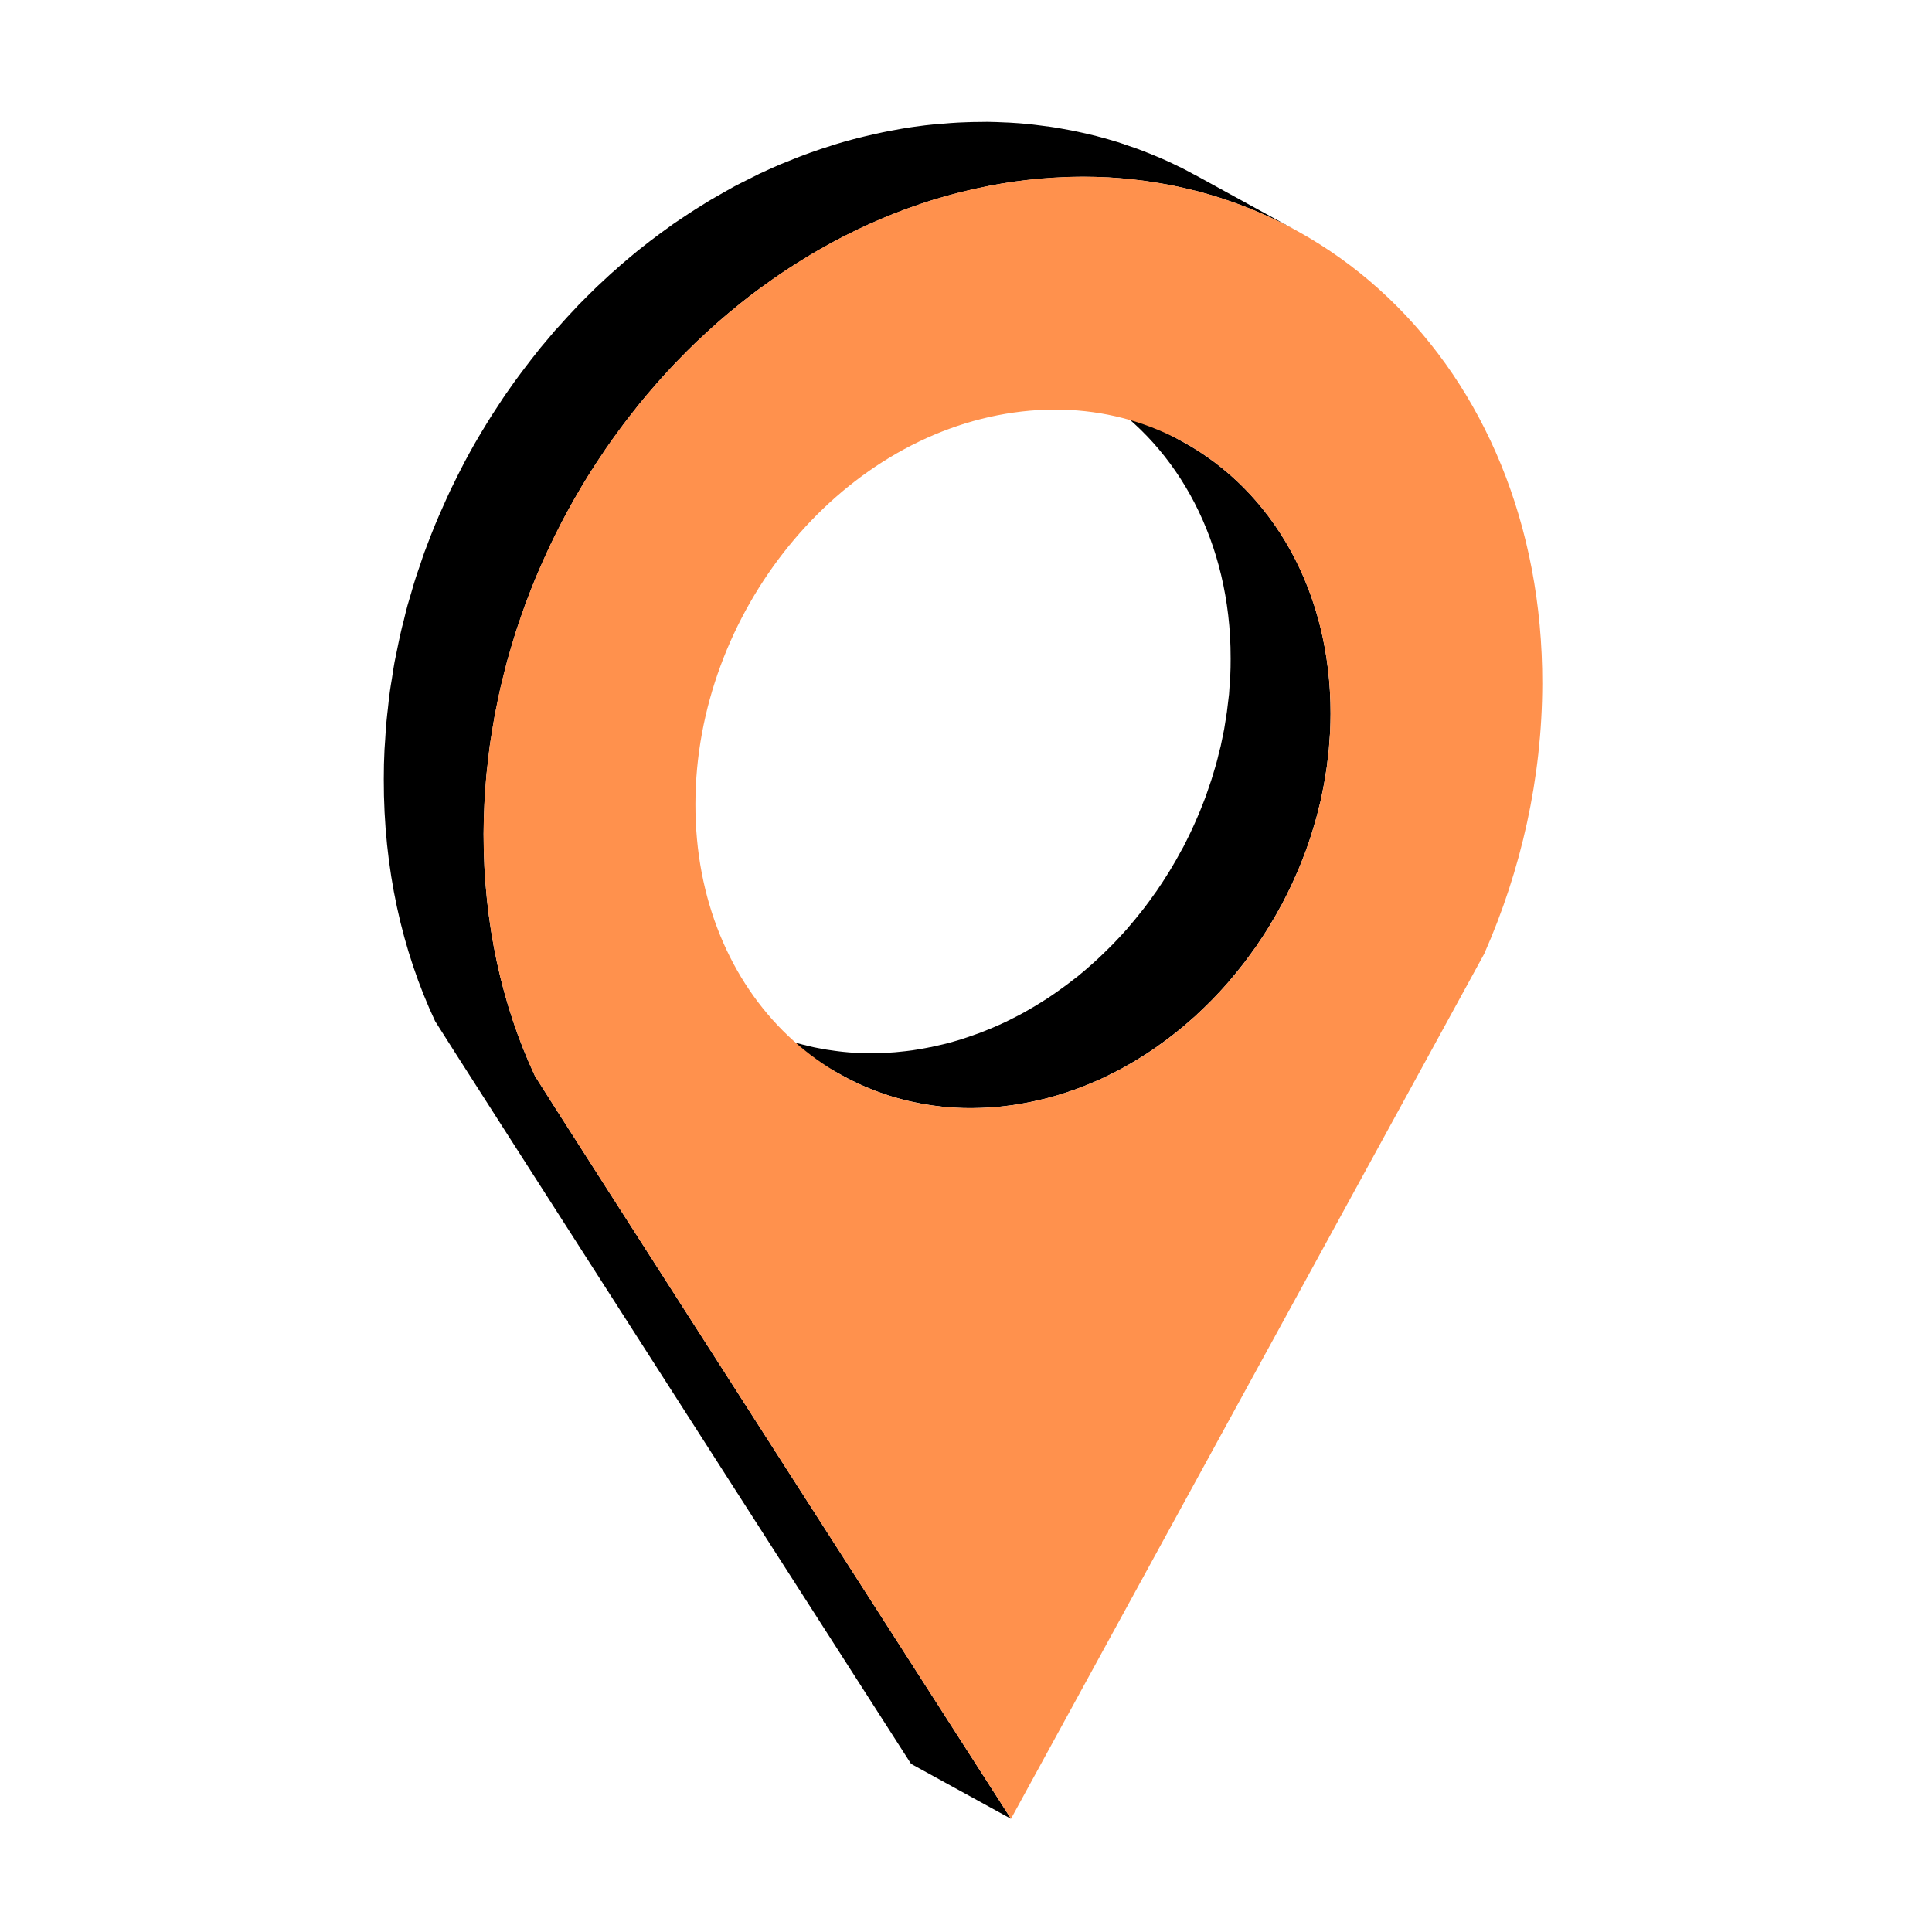 <?xml version="1.0" encoding="UTF-8"?>
<svg xmlns="http://www.w3.org/2000/svg" xmlns:xlink="http://www.w3.org/1999/xlink" width="75pt" height="75pt" viewBox="0 0 75 75" version="1.2">
<defs>
<clipPath id="clip1">
  <path d="M 14.898 4.684 L 51 4.684 L 51 70.684 L 14.898 70.684 Z M 14.898 4.684 "/>
</clipPath>
<clipPath id="clip2">
  <path d="M 18 6 L 59.898 6 L 59.898 70.684 L 18 70.684 Z M 18 6 "/>
</clipPath>
</defs>
<g id="surface1">
<path style=" stroke:none;fill-rule:nonzero;fill:rgb(0%,0%,0%);fill-opacity:1;" d="M 50.094 34.441 C 50.133 34.363 50.168 34.285 50.203 34.207 C 50.258 34.09 50.309 33.973 50.359 33.855 C 50.395 33.777 50.426 33.703 50.457 33.629 C 50.512 33.496 50.562 33.363 50.613 33.23 C 50.637 33.164 50.664 33.102 50.688 33.039 C 50.691 33.023 50.695 33.012 50.703 32.996 C 50.738 32.902 50.77 32.805 50.801 32.711 C 50.836 32.605 50.871 32.504 50.906 32.398 C 50.941 32.289 50.973 32.18 51.004 32.07 C 51.035 31.961 51.07 31.855 51.098 31.75 C 51.129 31.641 51.156 31.531 51.18 31.422 C 51.211 31.312 51.238 31.203 51.266 31.094 C 51.289 30.984 51.309 30.871 51.332 30.762 C 51.355 30.652 51.379 30.539 51.398 30.426 C 51.422 30.316 51.438 30.207 51.453 30.098 C 51.473 29.98 51.492 29.871 51.508 29.754 C 51.523 29.641 51.535 29.527 51.547 29.414 C 51.562 29.301 51.574 29.191 51.586 29.078 C 51.598 28.949 51.605 28.82 51.613 28.695 C 51.621 28.594 51.629 28.496 51.637 28.395 C 51.645 28.164 51.652 27.938 51.652 27.707 C 51.66 22.926 49.379 19.051 45.93 17.16 L 42.055 15.027 C 45.285 16.805 47.492 20.32 47.75 24.691 C 47.766 24.98 47.773 25.277 47.773 25.574 C 47.773 25.805 47.77 26.035 47.758 26.266 C 47.754 26.336 47.746 26.406 47.742 26.48 C 47.734 26.637 47.723 26.793 47.711 26.949 C 47.699 27.035 47.688 27.121 47.68 27.207 C 47.664 27.348 47.648 27.488 47.629 27.629 C 47.617 27.723 47.602 27.812 47.586 27.906 C 47.566 28.039 47.547 28.168 47.523 28.301 C 47.504 28.398 47.484 28.492 47.465 28.586 C 47.438 28.711 47.414 28.84 47.387 28.965 C 47.363 29.062 47.34 29.156 47.312 29.254 C 47.285 29.375 47.254 29.5 47.219 29.625 C 47.195 29.719 47.164 29.812 47.137 29.906 C 47.102 30.027 47.066 30.148 47.027 30.27 C 46.996 30.367 46.965 30.461 46.93 30.555 C 46.891 30.676 46.852 30.793 46.809 30.91 C 46.785 30.969 46.762 31.027 46.742 31.086 C 46.688 31.223 46.633 31.363 46.578 31.5 C 46.547 31.574 46.516 31.645 46.484 31.719 C 46.434 31.84 46.379 31.961 46.324 32.082 C 46.289 32.156 46.254 32.23 46.219 32.309 C 46.164 32.426 46.105 32.543 46.047 32.66 C 46.008 32.73 45.973 32.805 45.938 32.875 C 45.902 32.941 45.863 33.008 45.824 33.078 C 45.715 33.285 45.598 33.488 45.477 33.688 C 45.441 33.746 45.41 33.805 45.371 33.863 C 45.223 34.105 45.066 34.344 44.906 34.578 C 44.875 34.621 44.844 34.66 44.816 34.703 C 44.688 34.887 44.555 35.066 44.422 35.242 C 44.375 35.305 44.324 35.367 44.273 35.43 C 44.137 35.605 43.996 35.773 43.852 35.941 C 43.816 35.98 43.785 36.02 43.754 36.059 C 43.574 36.262 43.391 36.457 43.203 36.652 C 43.156 36.699 43.109 36.746 43.062 36.793 C 42.918 36.938 42.766 37.082 42.617 37.223 C 42.559 37.277 42.5 37.328 42.441 37.383 C 42.234 37.57 42.02 37.754 41.801 37.93 C 41.781 37.945 41.762 37.961 41.742 37.973 C 41.535 38.137 41.328 38.293 41.117 38.441 C 41.039 38.496 40.961 38.551 40.883 38.605 C 40.809 38.656 40.738 38.707 40.664 38.754 C 40.562 38.82 40.461 38.883 40.359 38.945 C 40.289 38.988 40.215 39.035 40.141 39.078 C 40.031 39.145 39.926 39.203 39.816 39.266 C 39.746 39.305 39.676 39.344 39.605 39.383 C 39.484 39.449 39.359 39.508 39.238 39.57 C 39.176 39.602 39.117 39.633 39.059 39.66 C 38.887 39.742 38.711 39.82 38.535 39.895 C 38.496 39.914 38.453 39.93 38.41 39.945 C 38.273 40.004 38.133 40.059 37.992 40.113 C 37.938 40.133 37.887 40.152 37.832 40.168 C 37.672 40.227 37.516 40.281 37.352 40.332 C 37.332 40.34 37.309 40.348 37.285 40.355 C 37.102 40.41 36.918 40.461 36.73 40.512 C 36.68 40.523 36.633 40.535 36.582 40.547 C 36.441 40.578 36.297 40.613 36.152 40.645 C 36.098 40.652 36.043 40.664 35.988 40.676 C 35.801 40.711 35.609 40.746 35.418 40.773 C 35.25 40.797 35.078 40.816 34.906 40.832 C 34.855 40.836 34.801 40.84 34.746 40.848 C 34.629 40.855 34.512 40.863 34.395 40.871 C 34.336 40.875 34.273 40.875 34.215 40.879 C 34.102 40.883 33.988 40.883 33.875 40.887 C 33.82 40.887 33.766 40.887 33.707 40.887 C 33.57 40.883 33.43 40.879 33.293 40.875 C 33.266 40.871 33.242 40.871 33.215 40.871 C 33.055 40.863 32.891 40.848 32.73 40.832 C 32.684 40.828 32.637 40.82 32.59 40.816 C 32.477 40.801 32.363 40.789 32.25 40.77 C 32.195 40.762 32.137 40.754 32.082 40.746 C 31.977 40.727 31.867 40.707 31.766 40.688 C 31.711 40.676 31.656 40.668 31.602 40.656 C 31.484 40.629 31.363 40.602 31.246 40.57 C 31.211 40.562 31.176 40.555 31.145 40.547 C 30.988 40.508 30.836 40.461 30.684 40.414 C 30.645 40.402 30.605 40.391 30.566 40.375 C 30.453 40.34 30.34 40.301 30.23 40.262 C 30.18 40.242 30.133 40.223 30.082 40.203 C 29.977 40.164 29.875 40.121 29.773 40.078 C 29.727 40.059 29.68 40.043 29.637 40.02 C 29.504 39.965 29.375 39.902 29.246 39.84 C 29.234 39.836 29.219 39.828 29.207 39.82 C 29.082 39.762 28.961 39.695 28.836 39.629 C 29.805 40.16 30.777 40.695 31.746 41.227 C 32.07 41.406 32.391 41.582 32.715 41.758 C 32.836 41.828 32.961 41.891 33.086 41.953 C 33.086 41.953 33.09 41.953 33.09 41.957 C 33.102 41.961 33.113 41.965 33.121 41.969 C 33.25 42.035 33.383 42.094 33.512 42.152 C 33.559 42.172 33.605 42.191 33.652 42.211 C 33.75 42.254 33.855 42.297 33.957 42.336 C 34.008 42.355 34.059 42.371 34.109 42.391 C 34.219 42.434 34.332 42.469 34.445 42.508 C 34.484 42.52 34.523 42.531 34.562 42.547 C 34.715 42.594 34.867 42.637 35.02 42.676 C 35.027 42.68 35.031 42.68 35.039 42.684 C 35.066 42.691 35.094 42.695 35.125 42.703 C 35.242 42.734 35.359 42.762 35.48 42.785 C 35.535 42.797 35.59 42.809 35.641 42.816 C 35.746 42.84 35.852 42.859 35.961 42.875 C 36.016 42.887 36.07 42.895 36.125 42.902 C 36.238 42.918 36.352 42.934 36.469 42.945 C 36.516 42.953 36.562 42.957 36.609 42.965 C 36.77 42.98 36.93 42.992 37.094 43 C 37.117 43.004 37.145 43.004 37.168 43.004 C 37.309 43.012 37.445 43.016 37.586 43.016 C 37.641 43.016 37.699 43.016 37.754 43.016 C 37.867 43.016 37.98 43.012 38.094 43.008 C 38.152 43.008 38.211 43.004 38.273 43 C 38.391 42.996 38.504 42.984 38.625 42.977 C 38.676 42.973 38.73 42.969 38.785 42.965 C 38.953 42.945 39.125 42.926 39.297 42.902 C 39.488 42.875 39.68 42.844 39.867 42.805 C 39.922 42.797 39.977 42.785 40.027 42.773 C 40.172 42.742 40.316 42.711 40.457 42.676 C 40.508 42.664 40.559 42.652 40.609 42.641 C 40.793 42.594 40.977 42.539 41.16 42.484 C 41.184 42.477 41.207 42.469 41.234 42.461 C 41.391 42.41 41.551 42.359 41.711 42.301 C 41.762 42.281 41.816 42.262 41.871 42.242 C 42.008 42.191 42.148 42.137 42.285 42.078 C 42.328 42.059 42.371 42.043 42.414 42.023 C 42.578 41.957 42.742 41.883 42.902 41.809 C 42.91 41.801 42.922 41.797 42.934 41.789 C 42.996 41.762 43.059 41.727 43.121 41.695 C 43.242 41.637 43.363 41.578 43.48 41.516 C 43.551 41.473 43.625 41.434 43.695 41.395 C 43.805 41.332 43.91 41.273 44.016 41.211 C 44.09 41.168 44.164 41.121 44.238 41.074 C 44.34 41.012 44.441 40.949 44.543 40.883 C 44.613 40.836 44.688 40.785 44.758 40.738 C 44.809 40.707 44.855 40.676 44.902 40.641 C 44.934 40.617 44.965 40.594 44.996 40.57 C 45.207 40.422 45.414 40.27 45.617 40.105 C 45.637 40.09 45.656 40.078 45.676 40.059 C 45.898 39.883 46.113 39.699 46.32 39.512 C 46.348 39.488 46.371 39.469 46.395 39.449 C 46.426 39.418 46.457 39.387 46.492 39.355 C 46.645 39.215 46.793 39.07 46.941 38.922 C 46.988 38.875 47.035 38.828 47.082 38.781 C 47.266 38.59 47.449 38.395 47.629 38.191 C 47.637 38.184 47.645 38.172 47.652 38.164 C 47.68 38.133 47.707 38.098 47.734 38.066 C 47.875 37.898 48.016 37.73 48.148 37.562 C 48.199 37.5 48.25 37.434 48.301 37.371 C 48.43 37.199 48.559 37.023 48.684 36.848 C 48.711 36.812 48.738 36.777 48.766 36.742 C 48.77 36.73 48.777 36.715 48.785 36.703 C 48.945 36.473 49.102 36.234 49.25 35.996 C 49.285 35.938 49.32 35.875 49.355 35.816 C 49.477 35.617 49.594 35.414 49.703 35.207 C 49.723 35.168 49.746 35.133 49.77 35.094 C 49.781 35.066 49.797 35.035 49.812 35.008 C 49.852 34.934 49.887 34.859 49.926 34.785 C 49.984 34.672 50.039 34.555 50.094 34.441 "/>
<g clip-path="url(#clip1)" clip-rule="nonzero">
<path style=" stroke:none;fill-rule:nonzero;fill:rgb(0%,0%,0%);fill-opacity:1;" d="M 18.828 30.836 C 18.848 30.586 18.859 30.336 18.883 30.086 C 18.898 29.934 18.918 29.777 18.938 29.625 C 18.961 29.402 18.984 29.18 19.012 28.957 C 19.035 28.793 19.066 28.629 19.094 28.469 C 19.125 28.258 19.156 28.043 19.195 27.836 C 19.223 27.668 19.262 27.504 19.297 27.336 C 19.336 27.133 19.375 26.93 19.422 26.727 C 19.461 26.559 19.504 26.391 19.547 26.223 C 19.598 26.027 19.645 25.828 19.695 25.633 C 19.742 25.465 19.797 25.297 19.844 25.129 C 19.902 24.938 19.957 24.742 20.016 24.555 C 20.07 24.387 20.129 24.219 20.188 24.051 C 20.254 23.863 20.316 23.672 20.383 23.484 C 20.422 23.383 20.461 23.281 20.5 23.18 C 20.586 22.953 20.676 22.727 20.766 22.504 C 20.816 22.379 20.871 22.258 20.922 22.137 C 21.012 21.934 21.098 21.73 21.191 21.531 C 21.246 21.406 21.305 21.281 21.363 21.156 C 21.461 20.961 21.559 20.762 21.656 20.566 C 21.715 20.449 21.777 20.328 21.836 20.211 C 21.988 19.926 22.145 19.637 22.305 19.355 C 22.309 19.344 22.316 19.332 22.324 19.324 C 22.484 19.043 22.648 18.77 22.816 18.496 C 22.867 18.414 22.918 18.332 22.969 18.254 C 23.109 18.031 23.254 17.812 23.402 17.598 C 23.445 17.531 23.488 17.465 23.531 17.402 C 23.715 17.137 23.906 16.871 24.098 16.613 C 24.141 16.551 24.188 16.496 24.23 16.434 C 24.395 16.219 24.562 16.004 24.73 15.793 C 24.777 15.734 24.824 15.676 24.871 15.617 C 25.078 15.367 25.285 15.121 25.496 14.883 C 25.543 14.828 25.59 14.777 25.633 14.727 C 25.812 14.527 25.996 14.328 26.18 14.133 C 26.238 14.078 26.293 14.016 26.352 13.957 C 26.574 13.727 26.801 13.5 27.031 13.277 C 27.07 13.238 27.109 13.203 27.152 13.168 C 27.348 12.98 27.547 12.797 27.75 12.617 C 27.824 12.555 27.898 12.488 27.969 12.422 C 28.184 12.238 28.402 12.055 28.621 11.879 C 28.656 11.848 28.688 11.82 28.723 11.793 C 28.973 11.59 29.23 11.395 29.488 11.203 C 29.562 11.152 29.633 11.102 29.707 11.051 C 29.887 10.918 30.074 10.785 30.258 10.66 C 30.379 10.578 30.5 10.496 30.621 10.418 C 30.789 10.309 30.961 10.203 31.129 10.098 C 31.254 10.02 31.371 9.945 31.496 9.871 C 31.676 9.766 31.855 9.664 32.035 9.566 C 32.152 9.496 32.27 9.43 32.391 9.367 C 32.59 9.258 32.797 9.156 33 9.055 C 33.102 9.008 33.199 8.953 33.301 8.906 C 33.586 8.77 33.875 8.637 34.168 8.516 C 34.238 8.484 34.309 8.457 34.379 8.426 C 34.609 8.332 34.844 8.238 35.074 8.152 C 35.164 8.121 35.254 8.086 35.34 8.055 C 35.605 7.961 35.871 7.871 36.137 7.785 C 36.176 7.773 36.215 7.762 36.254 7.75 C 36.562 7.656 36.867 7.57 37.176 7.492 C 37.262 7.469 37.344 7.449 37.43 7.43 C 37.664 7.371 37.902 7.316 38.141 7.27 C 38.23 7.25 38.324 7.23 38.414 7.211 C 38.73 7.152 39.047 7.098 39.363 7.051 C 39.648 7.012 39.934 6.98 40.219 6.953 C 40.309 6.941 40.395 6.938 40.484 6.93 C 40.684 6.914 40.879 6.898 41.074 6.891 C 41.172 6.883 41.27 6.879 41.371 6.875 C 41.562 6.867 41.754 6.863 41.941 6.863 C 42.031 6.863 42.125 6.863 42.215 6.863 C 42.449 6.863 42.684 6.871 42.918 6.883 C 42.957 6.887 42.996 6.887 43.039 6.887 C 43.309 6.902 43.578 6.926 43.848 6.953 C 43.926 6.961 44.004 6.969 44.082 6.98 C 44.273 7 44.461 7.023 44.652 7.055 C 44.746 7.066 44.84 7.082 44.93 7.098 C 45.109 7.125 45.285 7.16 45.457 7.191 C 45.547 7.211 45.637 7.227 45.727 7.246 C 45.926 7.289 46.121 7.336 46.32 7.387 C 46.379 7.398 46.438 7.41 46.496 7.426 C 46.754 7.496 47.008 7.57 47.262 7.648 C 47.328 7.668 47.391 7.691 47.457 7.711 C 47.645 7.773 47.832 7.836 48.016 7.906 C 48.102 7.938 48.184 7.969 48.266 8 C 48.441 8.066 48.609 8.133 48.781 8.207 C 48.855 8.238 48.934 8.27 49.008 8.305 C 49.227 8.398 49.441 8.5 49.656 8.602 C 49.676 8.613 49.699 8.625 49.723 8.637 C 49.93 8.738 50.137 8.848 50.34 8.957 L 46.461 6.828 C 46.426 6.805 46.387 6.789 46.348 6.77 C 46.184 6.68 46.016 6.59 45.848 6.504 C 45.844 6.504 45.84 6.5 45.836 6.5 C 45.812 6.488 45.789 6.48 45.766 6.469 C 45.559 6.363 45.348 6.266 45.133 6.172 C 45.055 6.141 44.98 6.109 44.902 6.074 C 44.734 6.004 44.562 5.934 44.387 5.867 C 44.305 5.836 44.223 5.805 44.141 5.773 C 43.953 5.707 43.762 5.641 43.574 5.578 C 43.512 5.559 43.449 5.535 43.387 5.516 C 43.133 5.438 42.875 5.363 42.617 5.297 C 42.609 5.293 42.598 5.289 42.59 5.289 C 42.543 5.273 42.496 5.266 42.449 5.254 C 42.25 5.207 42.051 5.156 41.852 5.117 C 41.762 5.098 41.672 5.078 41.586 5.062 C 41.41 5.027 41.23 4.996 41.055 4.965 C 40.961 4.953 40.867 4.938 40.773 4.922 C 40.586 4.895 40.395 4.871 40.203 4.848 C 40.125 4.84 40.047 4.828 39.973 4.82 C 39.703 4.793 39.434 4.773 39.16 4.758 C 39.121 4.754 39.082 4.754 39.039 4.754 C 38.809 4.742 38.574 4.734 38.34 4.73 C 38.246 4.73 38.156 4.734 38.062 4.734 C 37.875 4.734 37.684 4.738 37.492 4.746 C 37.395 4.75 37.297 4.754 37.195 4.758 C 37 4.77 36.805 4.781 36.609 4.801 C 36.52 4.805 36.43 4.812 36.34 4.82 C 36.059 4.848 35.773 4.879 35.484 4.922 C 35.168 4.965 34.852 5.023 34.539 5.082 C 34.445 5.102 34.355 5.121 34.262 5.137 C 34.023 5.188 33.789 5.242 33.555 5.297 C 33.469 5.316 33.383 5.336 33.297 5.359 C 32.992 5.438 32.684 5.523 32.379 5.617 C 32.336 5.629 32.293 5.645 32.254 5.66 C 31.988 5.742 31.727 5.828 31.469 5.922 C 31.375 5.957 31.285 5.988 31.191 6.023 C 30.965 6.109 30.738 6.199 30.512 6.293 C 30.434 6.324 30.359 6.352 30.285 6.383 C 30.016 6.5 29.746 6.621 29.477 6.746 C 29.461 6.754 29.445 6.766 29.426 6.773 C 29.32 6.824 29.211 6.879 29.105 6.934 C 28.906 7.031 28.707 7.133 28.512 7.234 C 28.395 7.301 28.277 7.367 28.156 7.434 C 27.977 7.535 27.797 7.637 27.617 7.742 C 27.496 7.812 27.375 7.891 27.254 7.965 C 27.082 8.07 26.914 8.176 26.742 8.289 C 26.621 8.367 26.5 8.449 26.379 8.531 C 26.301 8.586 26.219 8.637 26.141 8.691 C 26.035 8.766 25.934 8.844 25.828 8.918 C 25.758 8.969 25.684 9.02 25.613 9.074 C 25.352 9.266 25.098 9.461 24.844 9.664 C 24.812 9.691 24.781 9.719 24.746 9.742 C 24.527 9.922 24.309 10.105 24.09 10.293 C 24.02 10.359 23.945 10.422 23.875 10.488 C 23.801 10.551 23.727 10.613 23.656 10.68 C 23.527 10.797 23.398 10.918 23.27 11.039 C 23.234 11.074 23.195 11.109 23.156 11.145 C 22.926 11.371 22.695 11.598 22.469 11.828 C 22.418 11.887 22.363 11.941 22.309 12 C 22.117 12.199 21.934 12.402 21.75 12.609 C 21.707 12.652 21.664 12.699 21.625 12.746 C 21.602 12.77 21.582 12.793 21.559 12.816 C 21.367 13.039 21.18 13.262 20.992 13.488 C 20.945 13.547 20.902 13.602 20.855 13.66 C 20.688 13.871 20.516 14.09 20.352 14.309 C 20.309 14.367 20.266 14.422 20.223 14.48 C 20.047 14.715 19.875 14.949 19.711 15.191 C 19.691 15.219 19.672 15.246 19.652 15.273 C 19.609 15.336 19.57 15.398 19.527 15.457 C 19.379 15.68 19.234 15.902 19.09 16.125 C 19.043 16.203 18.992 16.281 18.941 16.363 C 18.77 16.641 18.602 16.918 18.438 17.203 C 18.438 17.211 18.434 17.215 18.426 17.223 C 18.293 17.457 18.164 17.695 18.035 17.934 C 18.008 17.984 17.984 18.035 17.957 18.086 C 17.898 18.199 17.84 18.316 17.781 18.43 C 17.68 18.629 17.582 18.828 17.484 19.031 C 17.43 19.152 17.371 19.273 17.316 19.398 C 17.223 19.602 17.133 19.805 17.043 20.012 C 16.992 20.129 16.941 20.25 16.891 20.371 C 16.797 20.598 16.711 20.824 16.621 21.055 C 16.586 21.152 16.543 21.254 16.508 21.355 C 16.5 21.379 16.488 21.402 16.48 21.426 C 16.418 21.59 16.367 21.758 16.312 21.922 C 16.254 22.09 16.195 22.254 16.141 22.422 C 16.078 22.613 16.023 22.805 15.969 22.996 C 15.918 23.164 15.867 23.332 15.82 23.5 C 15.766 23.695 15.719 23.895 15.672 24.094 C 15.629 24.262 15.582 24.426 15.547 24.598 C 15.5 24.797 15.461 25.004 15.418 25.207 C 15.387 25.371 15.348 25.539 15.316 25.703 C 15.277 25.914 15.246 26.125 15.215 26.336 C 15.188 26.5 15.16 26.66 15.137 26.824 C 15.105 27.047 15.082 27.27 15.059 27.492 C 15.043 27.648 15.02 27.801 15.008 27.957 C 14.98 28.207 14.969 28.457 14.953 28.707 C 14.945 28.836 14.934 28.965 14.926 29.098 C 14.906 29.477 14.898 29.859 14.898 30.246 C 14.891 33.711 15.605 36.895 16.891 39.641 C 16.965 39.797 34.449 67.039 35.367 68.473 L 39.246 70.605 C 38.324 69.172 20.84 41.926 20.766 41.77 C 19.484 39.023 18.77 35.84 18.773 32.375 C 18.773 31.992 18.785 31.609 18.805 31.227 C 18.809 31.098 18.82 30.965 18.828 30.836 "/>
</g>
<g clip-path="url(#clip2)" clip-rule="nonzero">
<path style=" stroke:none;fill-rule:nonzero;fill:rgb(100%,56.859%,30.199%);fill-opacity:1;" d="M 39.297 42.902 C 32.488 43.871 26.98 38.633 26.996 31.207 C 27.008 23.789 32.539 16.984 39.348 16.016 C 46.156 15.047 51.664 20.285 51.652 27.707 C 51.637 35.129 46.105 41.938 39.297 42.902 Z M 39.363 7.051 C 28.016 8.664 18.797 20 18.773 32.375 C 18.77 35.84 19.484 39.023 20.766 41.77 C 20.84 41.926 38.324 69.172 39.246 70.605 L 57.617 37.027 C 59.051 33.777 59.863 30.203 59.871 26.539 C 59.895 14.164 50.715 5.441 39.363 7.051 "/>
</g>
</g>
</svg>
